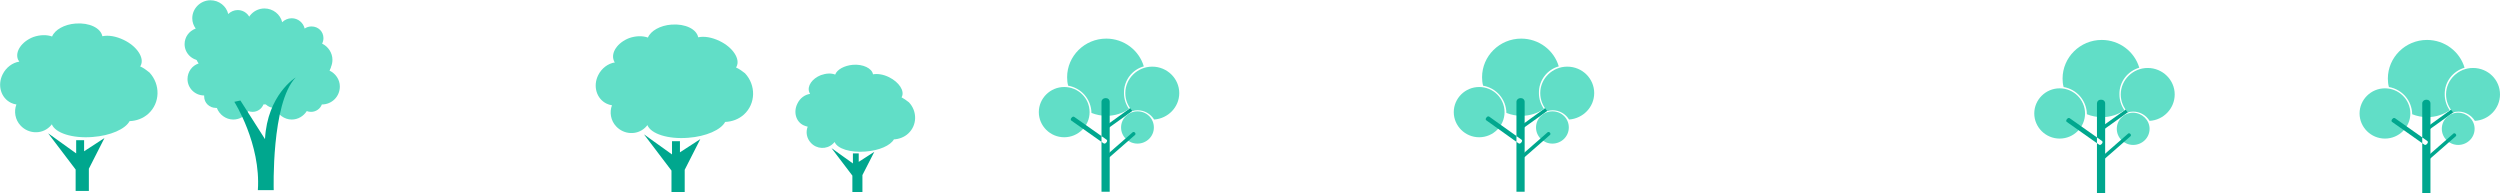 <svg xmlns="http://www.w3.org/2000/svg" width="945.3" height="73.1" viewBox="0 0 945.3 73.1"><path fill="#00A78E" d="M931 38.4c.3-.2.7-.2.9.1l.1.1c.2.3.1.7-.2.9l-13.1 9.4c-.3.2-.7.2-.9-.1v-.1c-.2-.3-.1-.7.2-.9l13-9.4z"/><path fill="#61DEC7" d="M911.4 42.9c0 5.2-4.3 9.5-9.6 9.5s-9.6-4.3-9.6-9.5 4.3-9.5 9.6-9.5 9.6 4.3 9.6 9.5m33.9-7.2c0-5.5-4.5-10-10.2-10-5.6 0-10.2 4.5-10.2 10 0 2.6 1 5 2.7 6.8.6-.2 1.3-.3 2-.3 2.6 0 4.9 1.4 6.2 3.5 5.3-.3 9.5-4.7 9.5-10"/><path fill="#61DEC7" d="M935.7 48.7c0 3.4-2.8 6.1-6.2 6.1-3.4 0-6.2-2.7-6.2-6.1 0-3.4 2.8-6.1 6.2-6.1 3.5.1 6.2 2.8 6.2 6.1m-3.8-23.1c-1.8-6.1-7.5-10.5-14.2-10.5-8.2 0-14.8 6.6-14.8 14.6 0 1.1.1 2.2.4 3.2 5 .9 8.7 5.1 8.8 10.3 1.8.7 3.7 1.1 5.7 1.1 3.2 0 6.1-1 8.5-2.6-1.2-1.7-1.9-3.8-1.9-6-.1-4.8 3.1-8.8 7.5-10.1"/><path fill="#00A78E" d="M919 39.1c0-.8-.6-1.4-1.4-1.4h-.2c-.8 0-1.5.6-1.5 1.4v34h3.1v-34zm-1.2 14.2c.3.2.3.6 0 1l-.1.1c-.3.4-.7.5-1 .3l-12.2-8.6c-.3-.2-.3-.6 0-1l.1-.1c.3-.4.7-.5 1-.3l12.2 8.6z"/><path fill="#00A78E" d="M927.7 50.5c.2-.2.6-.1.8.1l.1.1c.2.3.2.6 0 .8l-9.6 8.4c-.2.2-.6.1-.8-.1l-.1-.1c-.2-.3-.2-.6 0-.8l9.6-8.4zM808 38.4c.3-.2.7-.2.9.1v.1c.2.3.1.7-.2.9l-13.1 9.4c-.3.2-.7.2-.9-.1l-.1-.1c-.2-.3-.1-.7.2-.9l13.2-9.4z"/><path fill="#61DEC7" d="M788.4 42.9c0 5.2-4.3 9.5-9.6 9.5s-9.6-4.3-9.6-9.5 4.3-9.5 9.6-9.5 9.6 4.3 9.6 9.5m33.9-7.2c0-5.5-4.6-10-10.2-10s-10.2 4.5-10.2 10c0 2.6 1 5 2.7 6.8.6-.2 1.3-.3 2-.3 2.6 0 4.9 1.4 6.2 3.5 5.3-.3 9.5-4.7 9.5-10"/><path fill="#61DEC7" d="M812.8 48.7c0 3.4-2.8 6.1-6.2 6.1-3.4 0-6.2-2.7-6.2-6.1 0-3.4 2.8-6.1 6.2-6.1 3.4.1 6.2 2.8 6.2 6.1m-3.9-23.1c-1.8-6.1-7.5-10.5-14.2-10.5-8.2 0-14.8 6.6-14.8 14.6 0 1.1.1 2.2.4 3.2 5 .9 8.7 5.1 8.8 10.3 1.8.7 3.7 1.1 5.7 1.1 3.2 0 6.1-1 8.5-2.6-1.2-1.7-1.9-3.8-1.9-6-.1-4.8 3.1-8.8 7.5-10.1"/><path fill="#00A78E" d="M796 39.1c0-.8-.6-1.4-1.5-1.4h-.2c-.8 0-1.4.6-1.4 1.4v34h3.1v-34zm-1.2 14.2c.3.2.3.6 0 1l-.1.1c-.3.4-.7.5-1 .3l-12.2-8.6c-.3-.2-.3-.6 0-1l.1-.1c.3-.4.7-.5 1-.3l12.2 8.6z"/><path fill="#00A78E" d="M804.7 50.5c.2-.2.6-.1.8.1l.1.1c.2.3.2.6 0 .8l-9.6 8.4c-.2.2-.6.1-.8-.1l-.1-.1c-.2-.3-.2-.6 0-.8l9.6-8.4zM588.5 37.8c.3-.2.7-.2.9.1l.1.1c.2.3.1.7-.2.9l-13.1 9.4c-.3.2-.7.2-.9-.1v-.1c-.2-.3-.1-.7.2-.9l13-9.4z"/><path fill="#61DEC7" d="M568.9 42.4c0 5.2-4.3 9.5-9.6 9.5s-9.6-4.3-9.6-9.5 4.3-9.5 9.6-9.5 9.6 4.2 9.6 9.5m33.9-7.2c0-5.5-4.5-10-10.2-10-5.6 0-10.2 4.5-10.2 10 0 2.6 1 5 2.7 6.8.6-.2 1.3-.3 2-.3 2.6 0 4.9 1.4 6.2 3.5 5.3-.4 9.5-4.7 9.5-10"/><path fill="#61DEC7" d="M593.2 48.2c0 3.4-2.8 6.1-6.2 6.1-3.4 0-6.2-2.7-6.2-6.1 0-3.4 2.8-6.1 6.2-6.1 3.5 0 6.2 2.7 6.2 6.1m-3.8-23.1c-1.8-6.1-7.5-10.5-14.2-10.5-8.2 0-14.8 6.6-14.8 14.6 0 1.1.1 2.2.4 3.2 5 .9 8.7 5.1 8.8 10.3 1.8.7 3.7 1.1 5.7 1.1 3.2 0 6.1-1 8.5-2.6-1.2-1.7-1.9-3.8-1.9-6-.1-4.8 3.1-8.9 7.5-10.1"/><path fill="#00A78E" d="M576.5 38.5c0-.8-.6-1.4-1.4-1.4h-.2c-.8 0-1.5.6-1.5 1.4v34h3.1v-34zm-1.2 14.3c.3.2.3.6 0 1l-.1.1c-.3.4-.7.5-1 .3L562 45.5c-.3-.2-.3-.6 0-1l.1-.1c.3-.4.7-.5 1-.3l12.2 8.7z"/><path fill="#00A78E" d="M585.2 50c.2-.2.6-.1.8.1l.1.1c.2.3.2.6 0 .8l-9.6 8.4c-.2.2-.6.1-.8-.1l-.1-.1c-.2-.3-.2-.6 0-.8l9.6-8.4zM431.6 37.8c.3-.2.7-.2.9.1l.1.1c.2.3.1.7-.2.9l-13.1 9.4c-.3.2-.7.2-.9-.1v-.1c-.2-.3-.1-.7.2-.9l13-9.4z"/><path fill="#61DEC7" d="M412 42.4c0 5.2-4.3 9.5-9.6 9.5s-9.6-4.3-9.6-9.5 4.3-9.5 9.6-9.5 9.6 4.2 9.6 9.5m33.9-7.2c0-5.5-4.6-10-10.2-10s-10.2 4.5-10.2 10c0 2.6 1 5 2.7 6.8.6-.2 1.3-.3 2-.3 2.6 0 4.9 1.4 6.2 3.5 5.3-.4 9.5-4.7 9.5-10"/><path fill="#61DEC7" d="M436.3 48.2c0 3.4-2.8 6.1-6.2 6.1-3.4 0-6.2-2.7-6.2-6.1 0-3.4 2.8-6.1 6.2-6.1 3.5 0 6.2 2.7 6.2 6.1m-3.8-23.1c-1.8-6.1-7.5-10.5-14.2-10.5-8.2 0-14.8 6.6-14.8 14.6 0 1.1.1 2.2.4 3.2 5 .9 8.7 5.1 8.8 10.3 1.8.7 3.7 1.1 5.7 1.1 3.2 0 6.1-1 8.5-2.6-1.2-1.7-1.9-3.8-1.9-6-.1-4.8 3.1-8.9 7.5-10.1"/><path fill="#00A78E" d="M419.6 38.5c0-.8-.6-1.4-1.4-1.4h-.2c-.8 0-1.5.6-1.5 1.4v34h3.1v-34zm-1.2 14.3c.3.2.3.6 0 1l-.1.1c-.3.4-.7.5-1 .3l-12.2-8.6c-.3-.2-.3-.6 0-1l.1-.1c.3-.4.7-.5 1-.3l12.2 8.6z"/><path fill="#00A78E" d="M428.3 50c.2-.2.6-.1.8.1l.1.1c.2.3.2.6 0 .8l-9.6 8.4c-.2.2-.6.1-.8-.1l-.1-.1c-.2-.3-.2-.6 0-.8l9.6-8.4zm-106 16.4v6.2h3.8v-6.4l4.5-8.8-5.9 3.8V58h-2.2v3.8l-8.1-5.8"/><path fill="#61DEC7" d="M340.9 36.8c0-.1.1-.1.1-.2 1.1-2.2-1-5.5-4.8-7.4-2.2-1.1-4.4-1.4-6.1-1.1-.4-2.3-3.8-3.9-7.6-3.6-3.3.3-6 1.8-6.7 3.7-1.5-.6-3.4-.5-5.4.2-3.3 1.3-5.3 4.1-4.4 6.5l.3.6c-2 .3-3.8 1.6-4.8 3.7-1.6 3.2-.5 6.9 2.4 8.2.5.2 1 .4 1.5.5-.8 2-.4 4.4 1.2 6.1 2.2 2.4 5.9 2.6 8.3.4l.7-.7c1 2.5 5.9 4.1 11.7 3.6 5.2-.4 9.4-2.3 10.7-4.6 1.9-.1 3.9-.8 5.4-2.2 3.4-3.1 3.5-8.4.3-11.8-1-.8-1.9-1.4-2.8-1.9m-62.6-11.3c.1-.1.1-.2.2-.3 1.5-2.9-1.4-7.3-6.4-9.7-2.9-1.4-5.8-1.9-8.1-1.4-.6-3.1-4.9-5.2-10.1-4.8-4.3.3-7.9 2.4-8.9 4.9-2-.7-4.5-.7-7.1.2-4.4 1.7-7 5.5-5.8 8.5.1.3.2.5.4.7-2.6.4-5 2.2-6.3 4.8-2.1 4.2-.6 9 3.2 10.8.6.3 1.3.5 2 .6-1 2.6-.5 5.8 1.6 8 2.9 3.1 7.8 3.4 10.9.5.3-.3.6-.6.9-1 1.3 3.3 7.8 5.4 15.4 4.8 6.8-.5 12.4-3 14-6 2.6-.1 5.1-1 7.1-2.8 4.5-4.1 4.6-11.1.4-15.6-1-.8-2.1-1.6-3.4-2.2"/><path fill="#00A78E" d="M253.9 64.5v8.1h5v-8.4l5.9-11.6-7.7 5v-4.2h-3v5l-10.6-7.6"/><path fill="#61DEC7" d="M101.4 13.4c.3-.6.5-1.3.5-2.1 0-2.5-2-4.4-4.5-4.4-1 0-1.9.3-2.6.8-.5-2.2-2.5-3.9-4.9-3.9-1.4 0-2.7.6-3.6 1.5-.7-3-3.5-5.2-6.7-5.2-3.8 0-6.9 3.1-6.9 6.8 0 1.5.5 2.8 1.3 3.9-2.5.9-4.2 3.2-4.2 5.9 0 3.4 2.8 6.2 6.3 6.2v.4c0 2.4 2 4.3 4.4 4.3h.4c.9 2.5 3.4 4.4 6.2 4.4 2.4 0 4.5-1.3 5.7-3.2.5.2 1 .3 1.6.3 1.9 0 3.5-1.2 4.1-2.8 3.8 0 6.8-3 6.8-6.8 0-2.7-1.6-5.1-3.9-6.1"/><path fill="#61DEC7" d="M121.8 16.5c.3-.6.5-1.3.5-2.1 0-2.5-2-4.4-4.5-4.4-1 0-1.9.3-2.6.8-.5-2.2-2.5-3.9-4.9-3.9-1.4 0-2.7.6-3.6 1.5-.7-3-3.5-5.2-6.7-5.2-3.8 0-6.9 3.1-6.9 6.8 0 1.5.5 2.8 1.3 3.9-2.5.9-4.2 3.2-4.2 5.9 0 3.4 2.8 6.2 6.3 6.2v.4c0 2.4 2 4.3 4.4 4.3h.4c.9 2.5 3.4 4.4 6.2 4.4 2.4 0 4.5-1.3 5.7-3.2.5.2 1 .3 1.6.3 1.9 0 3.5-1.2 4.1-2.8 3.8 0 6.8-3 6.8-6.8 0-2.6-1.6-5-3.9-6.1"/><path fill="#61DEC7" d="M124.6 26.7c.3-.6.5-1.3.5-2.1 0-2.5-2-4.5-4.5-4.5-1 0-1.8.3-2.6.8-.5-2.2-2.5-3.9-4.9-3.9-1.4 0-2.7.6-3.6 1.5-.7-3-3.5-5.2-6.7-5.2-3.8 0-6.9 3.1-6.9 6.8 0 1.5.5 2.8 1.3 3.9-2.5.8-4.2 3.2-4.2 5.9 0 3.4 2.8 6.2 6.3 6.2v.4c0 2.4 2 4.3 4.4 4.3h.4c.9 2.5 3.4 4.4 6.2 4.4 2.4 0 4.5-1.3 5.7-3.2.5.2 1 .3 1.6.3 1.9 0 3.5-1.2 4.1-2.8 3.8 0 6.8-3 6.8-6.8 0-2.6-1.6-4.9-3.9-6"/><path fill="#61DEC7" d="M102.5 26.7c.3-.6.5-1.3.5-2.1 0-2.5-2-4.5-4.5-4.5-1 0-1.9.3-2.6.8-.5-2.2-2.5-3.9-4.9-3.9-1.4 0-2.7.6-3.6 1.5-.7-3-3.5-5.2-6.7-5.2-3.8 0-6.9 3.1-6.9 6.8 0 1.5.5 2.8 1.3 3.9-2.5.8-4.2 3.2-4.2 5.9 0 3.4 2.8 6.2 6.3 6.2v.4c0 2.4 2 4.3 4.4 4.3h.4c.9 2.5 3.4 4.4 6.2 4.4 2.4 0 4.5-1.3 5.7-3.2.5.2 1 .3 1.6.3 1.9 0 3.5-1.2 4.1-2.8 3.8 0 6.8-3 6.8-6.8 0-2.6-1.6-4.9-3.9-6"/><path fill="#00A78E" d="M88.6 38.5s10.1 15.9 8.9 33.4h6s-1-32.9 8.3-42.6c0 0-10.7 6.5-11.6 23.3L90.9 38l-2.3.5zm-60 25.6v8.1h5v-8.4l5.9-11.6-7.7 5V53h-3v5l-10.6-7.6"/><path fill="#61DEC7" d="M53 25.1c.1-.1.1-.2.2-.3 1.5-2.9-1.4-7.3-6.4-9.7-2.9-1.4-5.8-1.9-8.1-1.4-.6-3.1-4.9-5.2-10.1-4.8-4.3.3-7.9 2.4-8.9 4.9-2-.7-4.5-.7-7.1.2-4.4 1.7-7 5.5-5.8 8.5.2.3.3.5.5.8-2.6.4-5 2.2-6.3 4.8-2.1 4.2-.6 9 3.2 10.8.6.3 1.3.5 2 .6-1 2.6-.5 5.8 1.6 8 2.9 3.1 7.8 3.4 10.9.5.3-.3.6-.6.9-1 1.3 3.3 7.8 5.4 15.4 4.8 6.8-.5 12.4-3 14-6 2.6-.1 5.1-1 7.1-2.8 4.5-4.1 4.6-11.1.4-15.6-1.1-.9-2.2-1.7-3.5-2.3"/></svg>